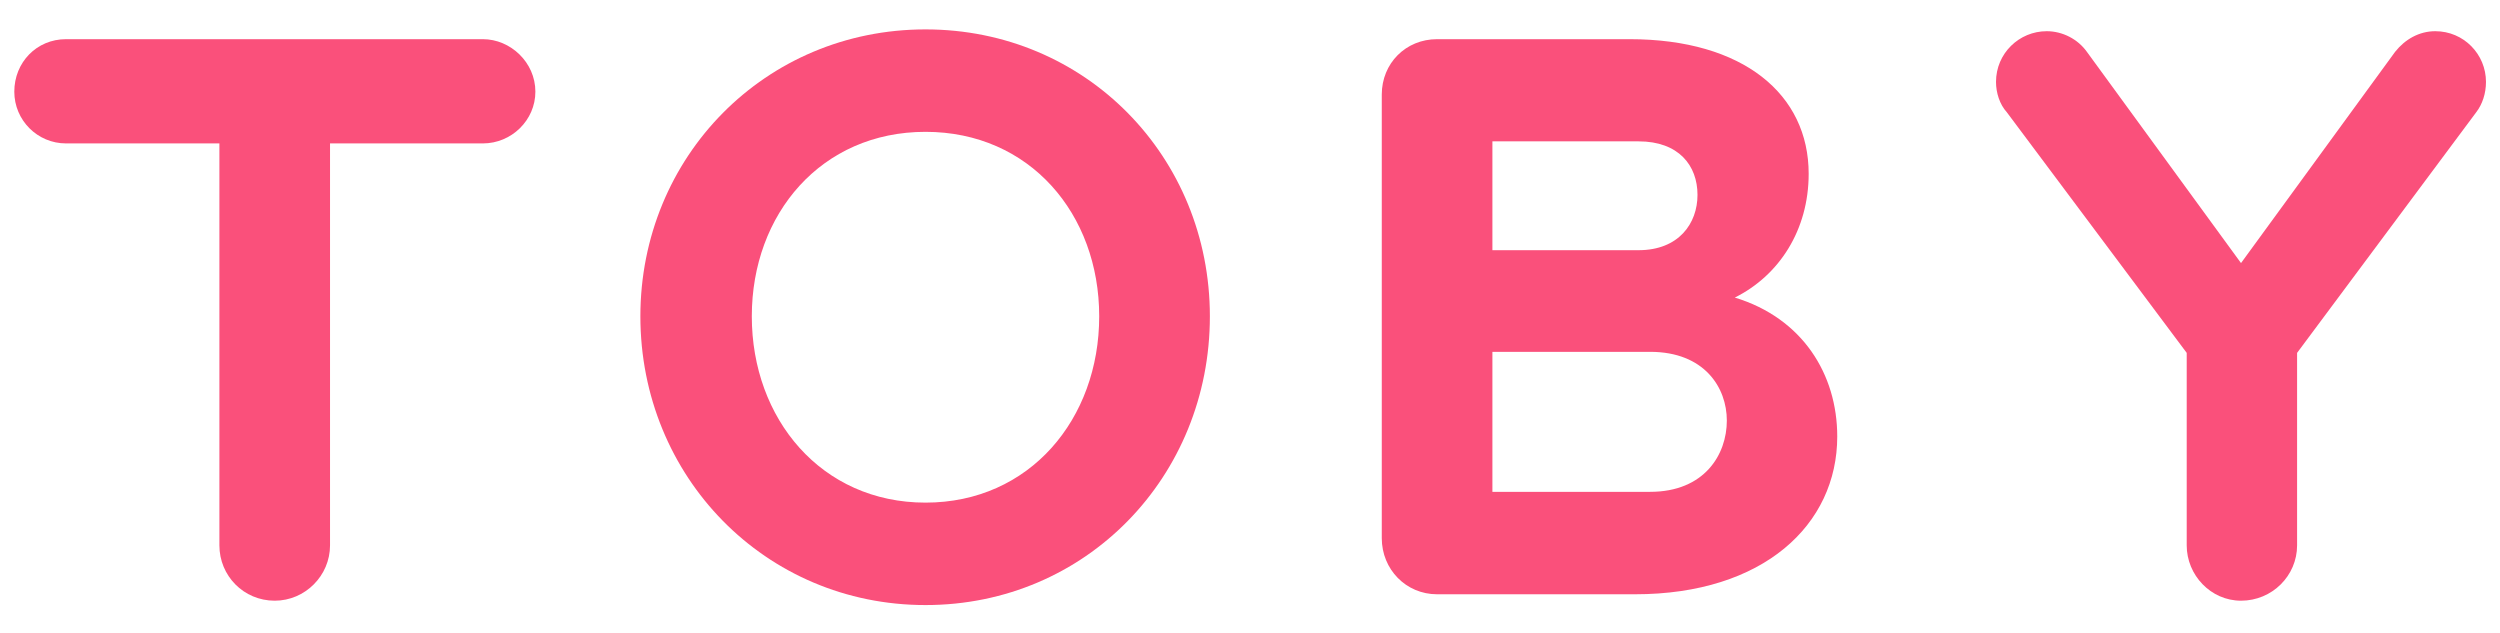 <svg width="79" height="20" viewBox="0 0 79 20" fill="none" xmlns="http://www.w3.org/2000/svg">
<g id="Group">
<path id="Vector" d="M10.429 4.532V17.233C10.429 18.193 9.64 18.982 8.681 18.982C7.697 18.982 6.933 18.193 6.933 17.233V4.532H2.086C1.184 4.532 0.452 3.8 0.452 2.897C0.452 1.97 1.159 1.238 2.086 1.238H15.259C16.13 1.238 16.918 1.97 16.918 2.897C16.918 3.8 16.162 4.532 15.259 4.532H10.429Z" fill="#FA507B"/>
<path id="Vector_2" d="M20.236 9.996C20.236 4.954 24.18 0.929 29.246 0.929C34.312 0.929 38.232 4.954 38.232 9.996C38.232 15.062 34.32 19.12 29.246 19.12C24.18 19.12 20.236 15.062 20.236 9.996ZM23.757 9.996C23.757 13.233 25.953 15.883 29.246 15.883C32.539 15.883 34.735 13.241 34.735 9.996C34.735 6.76 32.539 4.166 29.246 4.166C25.953 4.166 23.757 6.76 23.757 9.996Z" fill="#FA507B"/>
<path id="Vector_3" d="M45.412 18.779C44.428 18.779 43.664 17.99 43.664 17.006V2.987C43.664 2.003 44.42 1.238 45.412 1.238H51.494C55.097 1.238 57.154 2.987 57.154 5.491C57.154 7.264 56.227 8.703 54.82 9.403C56.959 10.053 58.057 11.826 58.057 13.794C58.057 16.583 55.723 18.779 51.665 18.779H45.412ZM47.16 4.475V7.906C48.99 7.906 51.779 7.906 51.779 7.906C53.048 7.906 53.641 7.061 53.641 6.158C53.641 5.231 53.048 4.467 51.779 4.467H47.16V4.475ZM47.16 11.118V15.542H52.145C53.861 15.542 54.568 14.363 54.568 13.29C54.568 12.249 53.861 11.118 52.145 11.118C52.137 11.118 50.283 11.118 47.16 11.118Z" fill="#FA507B"/>
<path id="Vector_4" d="M72.588 11.151V17.233C72.588 18.193 71.8 18.982 70.816 18.982C69.856 18.982 69.1 18.169 69.1 17.233V11.151L63.416 3.548C63.188 3.296 63.074 2.93 63.074 2.588C63.074 1.686 63.806 0.986 64.676 0.986C65.18 0.986 65.66 1.238 65.945 1.637L70.816 8.313L75.686 1.637C75.996 1.246 76.443 0.986 76.955 0.986C77.858 0.986 78.557 1.718 78.557 2.588C78.557 2.954 78.443 3.296 78.248 3.548L72.588 11.151Z" fill="#FA507B"/>
</g>
</svg>
